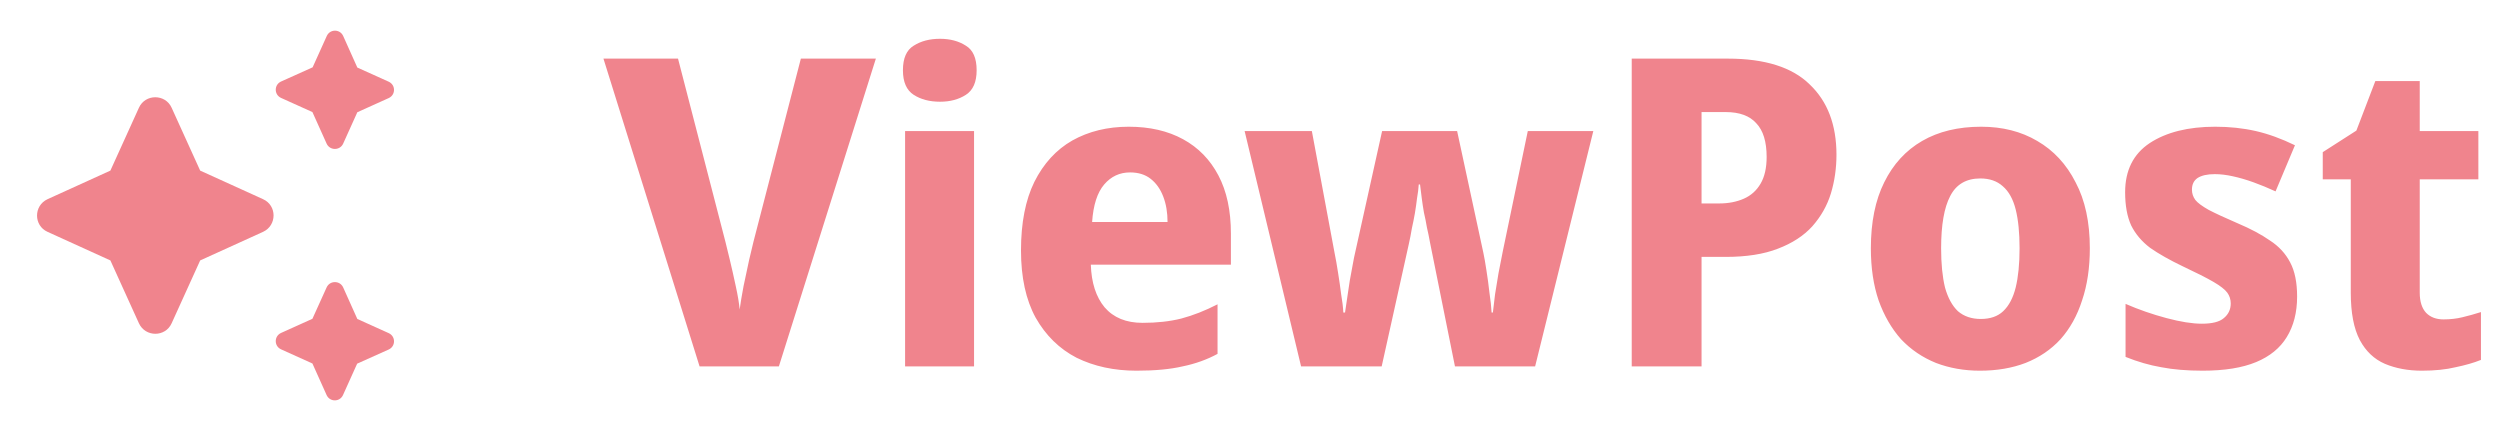 <svg width="58" height="10" viewBox="0 0 58 10" fill="none" xmlns="http://www.w3.org/2000/svg">
<g clip-path="url(#clip0_514_1701)">
<path d="M7.961 3.333L8.29 2.604L9.019 2.275C9.182 2.2 9.182 1.971 9.019 1.896L8.29 1.567L7.961 0.833C7.886 0.671 7.657 0.671 7.582 0.833L7.253 1.562L6.519 1.892C6.357 1.967 6.357 2.196 6.519 2.271L7.248 2.6L7.578 3.333C7.653 3.496 7.886 3.496 7.961 3.333ZM4.644 3.958L3.982 2.5C3.836 2.175 3.369 2.175 3.223 2.5L2.561 3.958L1.103 4.621C0.778 4.771 0.778 5.233 1.103 5.379L2.561 6.042L3.223 7.5C3.373 7.825 3.836 7.825 3.982 7.5L4.644 6.042L6.103 5.379C6.428 5.229 6.428 4.767 6.103 4.621L4.644 3.958ZM7.578 6.667L7.248 7.396L6.519 7.725C6.357 7.8 6.357 8.029 6.519 8.104L7.248 8.433L7.578 9.167C7.653 9.329 7.882 9.329 7.957 9.167L8.286 8.437L9.019 8.108C9.182 8.033 9.182 7.804 9.019 7.729L8.29 7.4L7.961 6.667C7.886 6.504 7.653 6.504 7.578 6.667Z" fill="#F0848D"/>
</g>
<path d="M20.32 1.36L18.07 8.5H16.23L14 1.36H15.73L16.83 5.61C16.85 5.683 16.883 5.82 16.93 6.02C16.977 6.213 17.023 6.42 17.07 6.64C17.117 6.853 17.147 7.033 17.16 7.18C17.18 7.033 17.21 6.853 17.25 6.64C17.297 6.427 17.34 6.223 17.38 6.03C17.427 5.83 17.46 5.69 17.48 5.61L18.58 1.36H20.32ZM22.598 3.04V8.5H20.998V3.04H22.598ZM21.808 0.9C22.042 0.9 22.242 0.953 22.408 1.06C22.575 1.16 22.658 1.35 22.658 1.63C22.658 1.903 22.575 2.093 22.408 2.2C22.242 2.307 22.042 2.36 21.808 2.36C21.568 2.36 21.365 2.307 21.198 2.2C21.032 2.093 20.948 1.903 20.948 1.63C20.948 1.35 21.032 1.16 21.198 1.06C21.365 0.953 21.568 0.9 21.808 0.9ZM26.187 2.94C26.674 2.94 27.094 3.037 27.447 3.23C27.801 3.423 28.074 3.703 28.267 4.07C28.461 4.437 28.557 4.887 28.557 5.42V6.14H25.307C25.321 6.56 25.427 6.89 25.627 7.13C25.834 7.37 26.127 7.49 26.507 7.49C26.841 7.49 27.141 7.457 27.407 7.39C27.681 7.317 27.961 7.207 28.247 7.06V8.21C28.001 8.343 27.731 8.44 27.437 8.5C27.151 8.567 26.794 8.6 26.367 8.6C25.847 8.6 25.384 8.5 24.977 8.3C24.577 8.093 24.261 7.783 24.027 7.37C23.801 6.957 23.687 6.437 23.687 5.81C23.687 5.17 23.791 4.64 23.997 4.22C24.211 3.793 24.504 3.473 24.877 3.26C25.257 3.047 25.694 2.94 26.187 2.94ZM26.217 4C25.977 4 25.777 4.093 25.617 4.28C25.457 4.467 25.364 4.757 25.337 5.15H27.087C27.087 4.93 27.054 4.733 26.987 4.56C26.921 4.387 26.824 4.25 26.697 4.15C26.571 4.05 26.411 4 26.217 4ZM33.175 5.62C33.155 5.507 33.132 5.393 33.105 5.28C33.085 5.16 33.062 5.043 33.035 4.93C33.015 4.817 32.999 4.707 32.985 4.6C32.972 4.487 32.959 4.38 32.945 4.28H32.915C32.909 4.38 32.895 4.487 32.875 4.6C32.862 4.713 32.845 4.83 32.825 4.95C32.805 5.063 32.782 5.18 32.755 5.3C32.735 5.42 32.712 5.54 32.685 5.66L32.055 8.5H30.185L28.875 3.04H30.435L30.955 5.83C30.989 5.997 31.019 6.167 31.045 6.34C31.072 6.507 31.095 6.67 31.115 6.83C31.142 6.983 31.159 7.123 31.165 7.25H31.205C31.219 7.157 31.235 7.043 31.255 6.91C31.275 6.777 31.295 6.643 31.315 6.51C31.342 6.37 31.365 6.243 31.385 6.13C31.405 6.017 31.422 5.933 31.435 5.88L32.065 3.04H33.805L34.415 5.87C34.435 5.963 34.459 6.097 34.485 6.27C34.512 6.437 34.535 6.61 34.555 6.79C34.582 6.97 34.599 7.123 34.605 7.25H34.635C34.649 7.123 34.665 6.983 34.685 6.83C34.712 6.677 34.739 6.513 34.765 6.34C34.799 6.167 34.832 5.997 34.865 5.83L35.445 3.04H36.965L35.615 8.5H33.755L33.175 5.62ZM40.086 1.36C40.946 1.36 41.58 1.56 41.986 1.96C42.4 2.353 42.606 2.897 42.606 3.59C42.606 3.903 42.563 4.203 42.476 4.49C42.39 4.77 42.246 5.023 42.046 5.25C41.846 5.47 41.58 5.643 41.246 5.77C40.92 5.897 40.516 5.96 40.036 5.96H39.476V8.5H37.856V1.36H40.086ZM40.036 2.6H39.476V4.72H39.886C40.1 4.72 40.29 4.683 40.456 4.61C40.623 4.537 40.753 4.42 40.846 4.26C40.94 4.1 40.986 3.893 40.986 3.64C40.986 3.287 40.906 3.027 40.746 2.86C40.593 2.687 40.356 2.6 40.036 2.6ZM48.484 5.76C48.484 6.213 48.424 6.617 48.304 6.97C48.191 7.323 48.024 7.623 47.804 7.87C47.584 8.11 47.314 8.293 46.994 8.42C46.681 8.54 46.328 8.6 45.934 8.6C45.568 8.6 45.227 8.54 44.914 8.42C44.601 8.293 44.331 8.11 44.104 7.87C43.884 7.623 43.711 7.323 43.584 6.97C43.464 6.617 43.404 6.213 43.404 5.76C43.404 5.153 43.508 4.643 43.714 4.23C43.921 3.81 44.214 3.49 44.594 3.27C44.974 3.05 45.431 2.94 45.964 2.94C46.458 2.94 46.891 3.05 47.264 3.27C47.644 3.49 47.941 3.81 48.154 4.23C48.374 4.643 48.484 5.153 48.484 5.76ZM45.034 5.76C45.034 6.12 45.064 6.423 45.124 6.67C45.191 6.91 45.291 7.093 45.424 7.22C45.564 7.34 45.741 7.4 45.954 7.4C46.174 7.4 46.347 7.34 46.474 7.22C46.608 7.093 46.704 6.91 46.764 6.67C46.824 6.423 46.854 6.12 46.854 5.76C46.854 5.4 46.824 5.1 46.764 4.86C46.704 4.62 46.604 4.44 46.464 4.32C46.331 4.2 46.157 4.14 45.944 4.14C45.617 4.14 45.384 4.277 45.244 4.55C45.104 4.817 45.034 5.22 45.034 5.76ZM53.293 6.88C53.293 7.247 53.213 7.56 53.053 7.82C52.899 8.073 52.663 8.267 52.343 8.4C52.023 8.533 51.609 8.6 51.103 8.6C50.736 8.6 50.416 8.573 50.143 8.52C49.869 8.473 49.593 8.393 49.313 8.28V7.05C49.619 7.183 49.936 7.293 50.263 7.38C50.589 7.467 50.863 7.51 51.083 7.51C51.323 7.51 51.493 7.467 51.593 7.38C51.699 7.293 51.753 7.18 51.753 7.04C51.753 6.947 51.726 6.863 51.673 6.79C51.619 6.717 51.513 6.633 51.353 6.54C51.193 6.447 50.956 6.327 50.643 6.18C50.336 6.033 50.083 5.89 49.883 5.75C49.689 5.603 49.543 5.43 49.443 5.23C49.349 5.023 49.303 4.767 49.303 4.46C49.303 3.953 49.493 3.573 49.873 3.32C50.259 3.067 50.766 2.94 51.393 2.94C51.726 2.94 52.039 2.973 52.333 3.04C52.626 3.107 52.929 3.217 53.243 3.37L52.793 4.44C52.619 4.36 52.449 4.29 52.283 4.23C52.116 4.17 51.956 4.123 51.803 4.09C51.656 4.057 51.516 4.04 51.383 4.04C51.209 4.04 51.076 4.07 50.983 4.13C50.896 4.19 50.853 4.28 50.853 4.4C50.853 4.487 50.879 4.567 50.933 4.64C50.986 4.707 51.089 4.783 51.243 4.87C51.396 4.95 51.619 5.053 51.913 5.18C52.213 5.307 52.463 5.44 52.663 5.58C52.869 5.713 53.026 5.883 53.133 6.09C53.239 6.29 53.293 6.553 53.293 6.88ZM56.688 7.41C56.848 7.41 56.995 7.393 57.128 7.36C57.268 7.327 57.411 7.287 57.558 7.24V8.35C57.392 8.417 57.195 8.473 56.968 8.52C56.748 8.573 56.488 8.6 56.188 8.6C55.868 8.6 55.581 8.547 55.328 8.44C55.081 8.333 54.888 8.15 54.748 7.89C54.608 7.623 54.538 7.257 54.538 6.79V4.16H53.888V3.53L54.668 3.03L55.108 1.88H56.138V3.04H57.498V4.16H56.138V6.79C56.138 6.997 56.188 7.153 56.288 7.26C56.388 7.36 56.522 7.41 56.688 7.41Z" fill="#F0848D"/>
<defs>
<clipPath id="clip0_514_1701">
<rect width="10" height="10" fill="white"/>
</clipPath>
</defs>
</svg>
